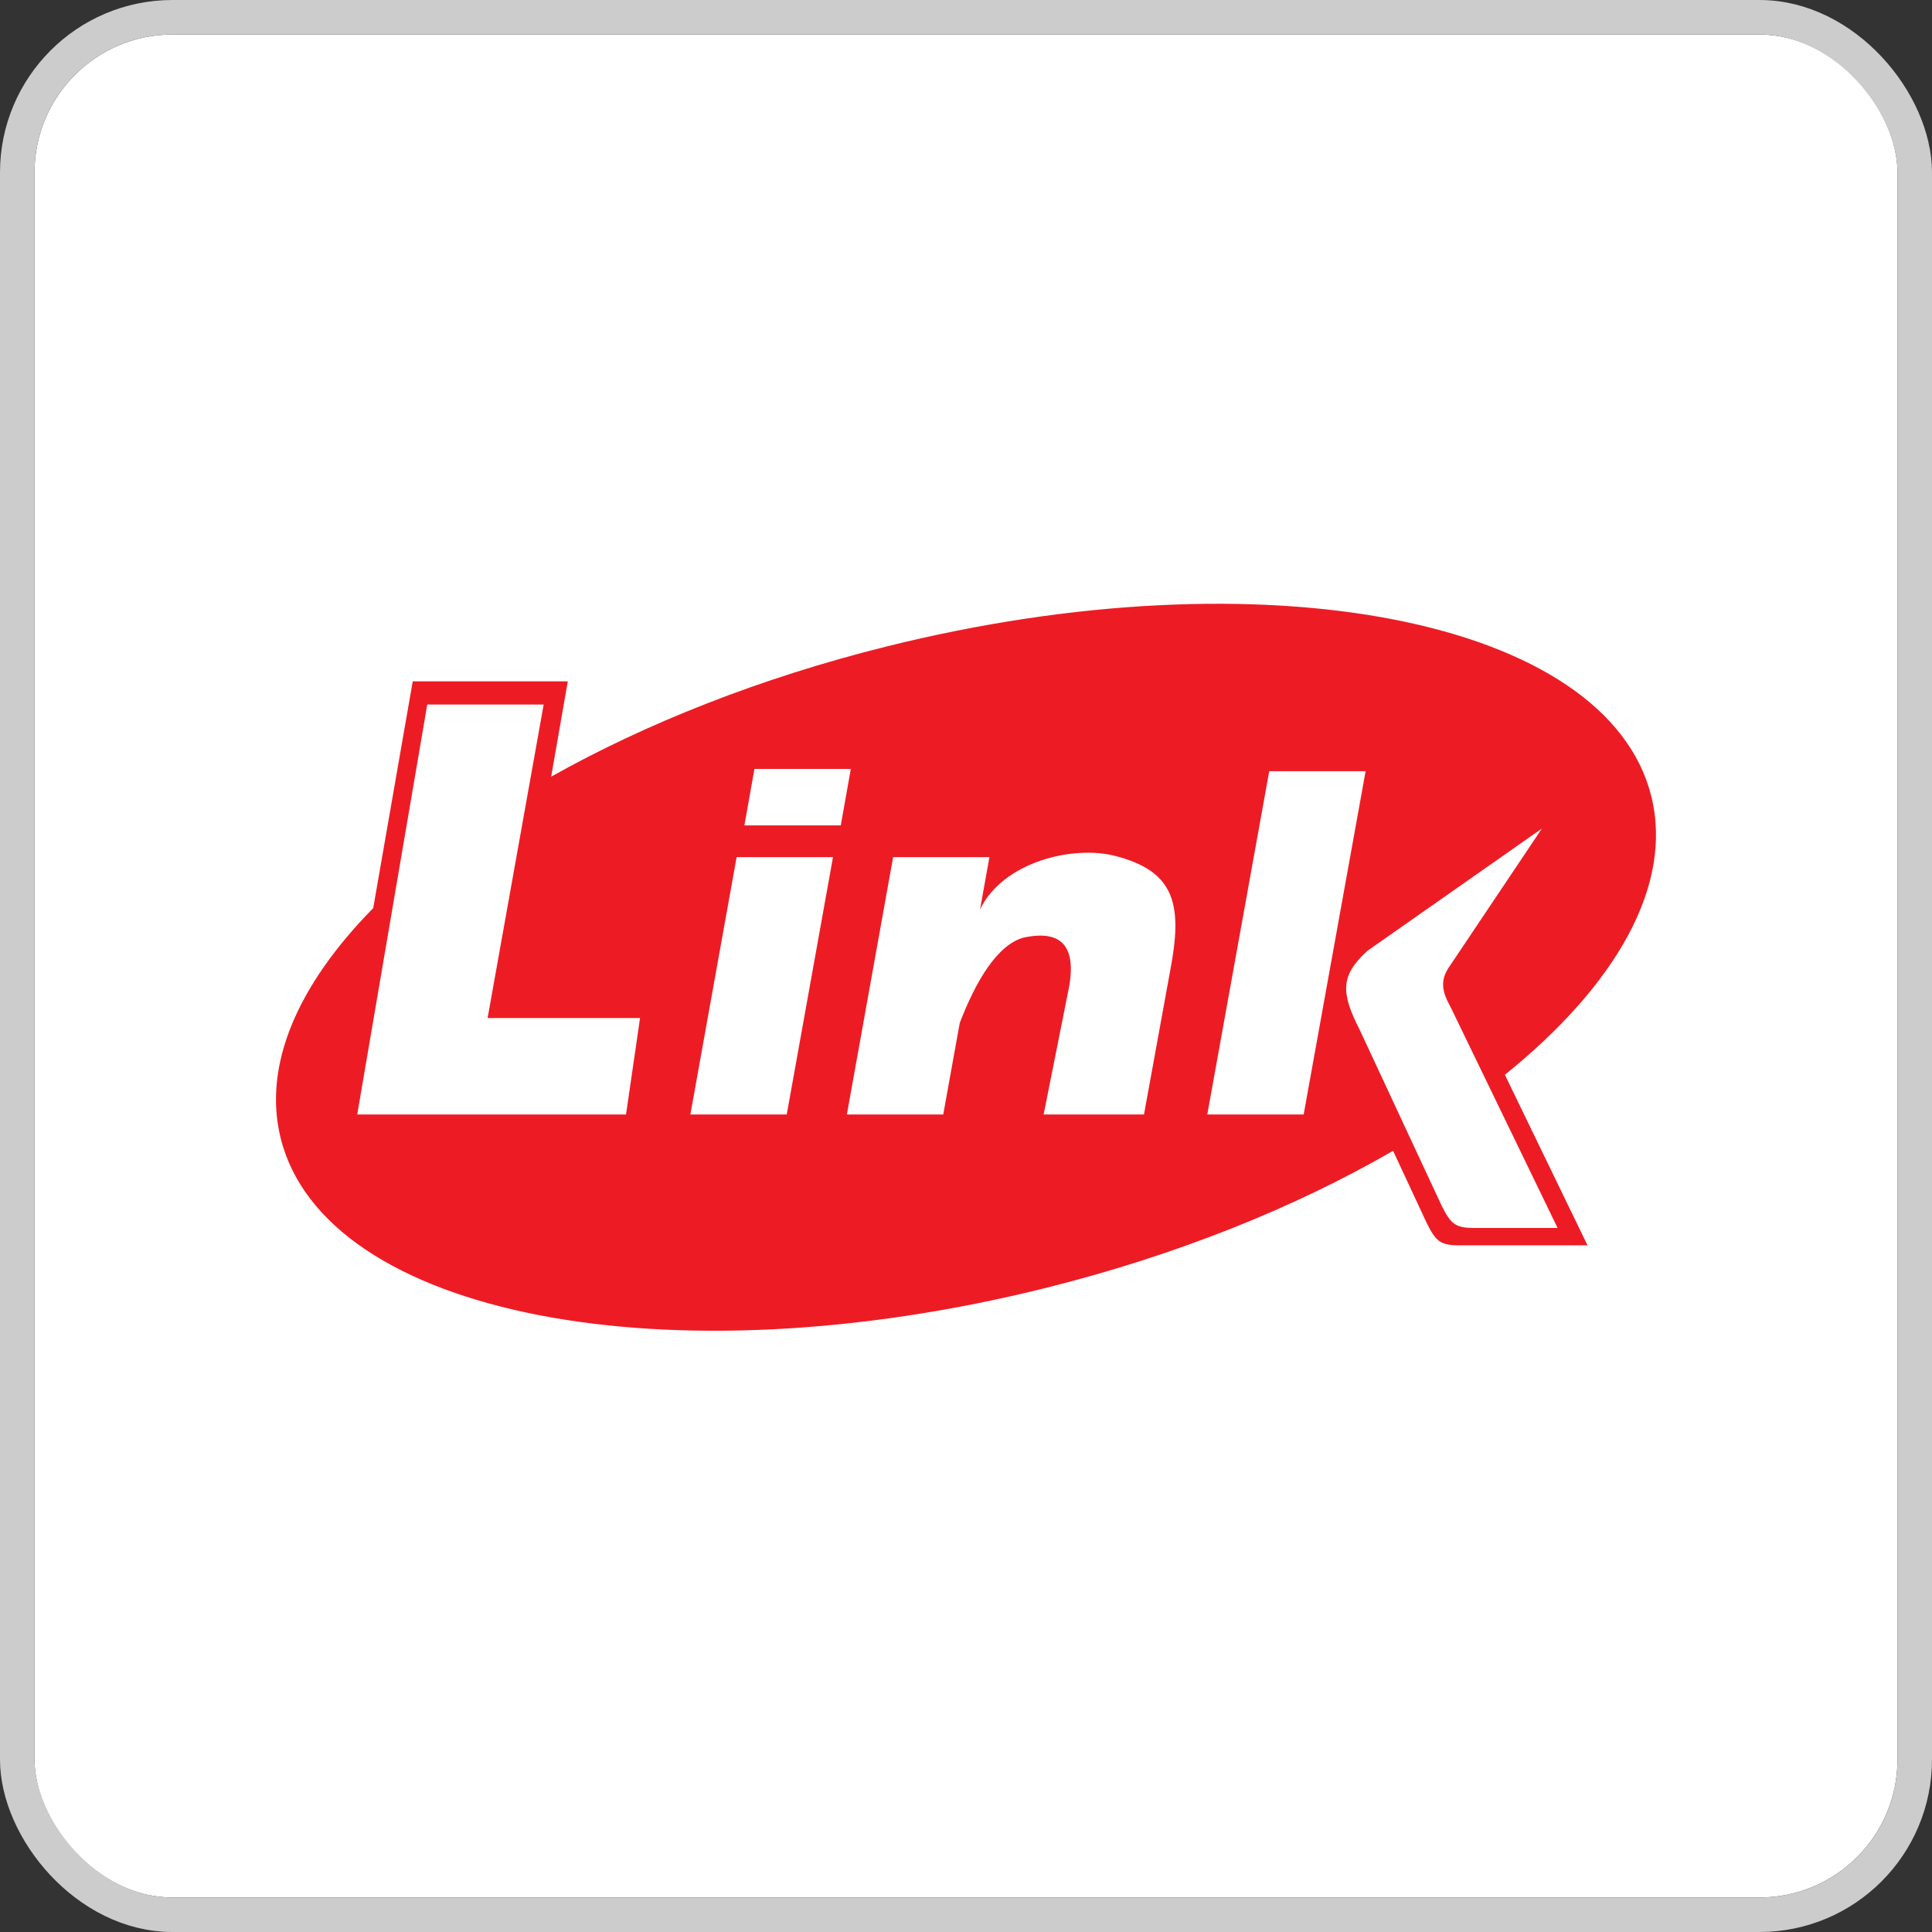 <svg width="112" height="112" viewBox="0 0 112 112" fill="none" xmlns="http://www.w3.org/2000/svg">
<rect x="0" y="0" width="112" height="112" fill="#333333" stroke="none"/>
<g clip-path="url(#clip0_324_30)">
<rect x="2" y="2" width="108" height="108" rx="8" fill="white"/>
<g clip-path="url(#clip1_324_30)">
<path fill-rule="evenodd" clip-rule="evenodd" d="M23.927 39.498H32.915L31.952 45.024C37.433 41.944 44.056 39.307 51.37 37.483C73.311 32.01 93.172 35.89 95.727 46.157C97.015 51.326 93.675 57.124 87.239 62.305L92.03 72.194H84.586C83.452 72.194 83.225 71.918 82.709 70.902L80.758 66.713C75.139 69.968 68.264 72.755 60.63 74.661C38.688 80.138 18.832 76.254 16.272 65.986C15.211 61.736 17.288 57.059 21.635 52.646L23.927 39.498Z" fill="#ED1C24"/>
<path fill-rule="evenodd" clip-rule="evenodd" d="M24.768 40.843H31.517L28.267 59.017H37.104L36.291 64.608H20.709L24.768 40.843Z" fill="white"/>
<path fill-rule="evenodd" clip-rule="evenodd" d="M42.703 49.688H48.29L45.608 64.609H40.021L42.703 49.688Z" fill="white"/>
<path fill-rule="evenodd" clip-rule="evenodd" d="M43.735 44.577H49.322L48.741 47.848H43.154L43.735 44.577Z" fill="white"/>
<path fill-rule="evenodd" clip-rule="evenodd" d="M51.772 49.688H57.359L56.814 52.72C58.135 49.973 62.182 48.977 64.668 49.623C68.151 50.53 68.573 52.468 67.826 56.328L66.318 64.609H60.5L61.893 57.624C62.491 54.95 61.641 53.861 59.342 54.353C57.826 54.763 56.571 56.86 55.636 59.31L54.681 64.609H49.094L51.776 49.688H51.772Z" fill="white"/>
<path fill-rule="evenodd" clip-rule="evenodd" d="M73.579 44.707H79.166L75.574 64.609H69.987L73.579 44.707Z" fill="white"/>
<path fill-rule="evenodd" clip-rule="evenodd" d="M89.38 48.035L79.263 55.125C77.703 56.559 77.719 57.538 78.828 59.708L83.574 69.895C84.09 70.91 84.322 71.187 85.451 71.187H90.295L84.082 58.359C83.599 57.49 83.44 56.815 84.082 55.946L89.38 48.039V48.035Z" fill="white"/>
</g>
</g>
<rect x="1" y="1" width="110" height="110" rx="9" stroke="#CCCCCC" stroke-width="2"/>
<defs>
<clipPath id="clip0_324_30">
<rect x="2" y="2" width="108" height="108" rx="8" fill="white"/>
</clipPath>
<clipPath id="clip1_324_30">
<rect width="80" height="42.143" fill="white" transform="translate(16 35)"/>
</clipPath>
</defs>
</svg>
